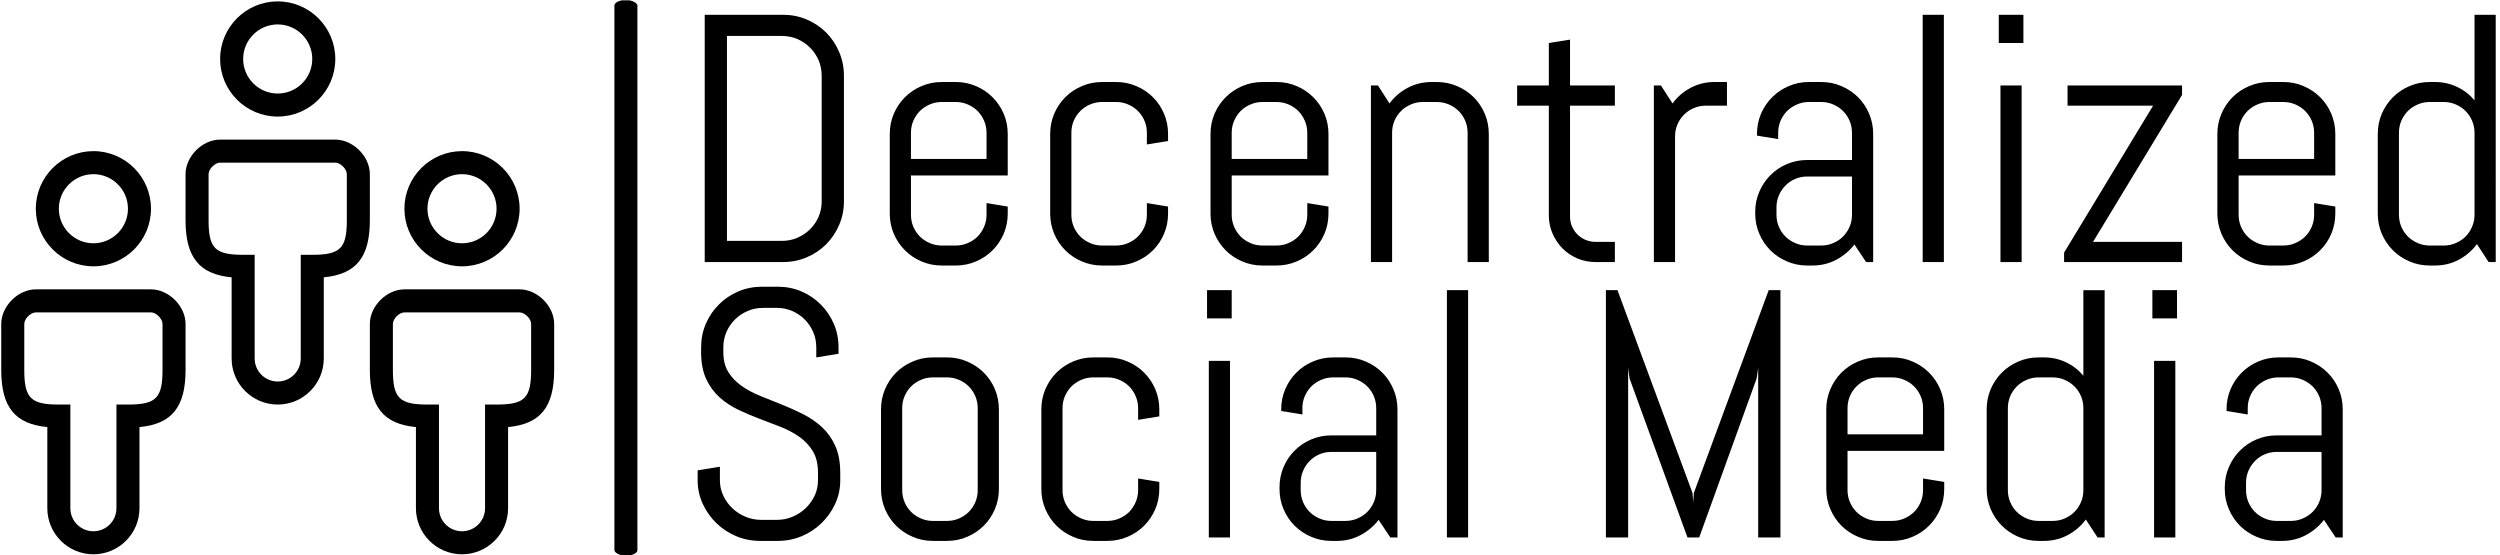<svg xmlns="http://www.w3.org/2000/svg" version="1.1" xmlns:xlink="http://www.w3.org/1999/xlink" xmlns:svgjs="http://svgjs.dev/svgjs" width="2000" height="444" viewBox="0 0 2000 444"><g transform="matrix(1,0,0,1,-1.212,0.272)"><svg viewBox="0 0 396 88" data-background-color="#ffffff" preserveAspectRatio="xMidYMid meet" height="444" width="2000" xmlns="http://www.w3.org/2000/svg" xmlns:xlink="http://www.w3.org/1999/xlink"><g id="tight-bounds" transform="matrix(1,0,0,1,0.24,-0.054)"><svg viewBox="0 0 395.52 88.108" height="88.108" width="395.52"><g><svg viewBox="0 0 548.71 122.233" height="88.108" width="395.52"><g><rect width="5.062" height="122.233" x="134.877" y="0" fill="#000000" opacity="1" stroke-width="0" stroke="transparent" fill-opacity="1" className="rect-qz-0" data-fill-palette-color="primary" rx="1%" id="qz-0" data-palette-color="#97978d"></rect></g><g transform="matrix(1,0,0,1,153.19,0.304)"><svg viewBox="0 0 395.52 121.625" height="121.625" width="395.52"><g id="textblocktransform"><svg viewBox="0 0 395.52 121.625" height="121.625" width="395.52" id="textblock"><g><svg viewBox="0 0 395.52 121.625" height="121.625" width="395.52"><g transform="matrix(1,0,0,1,0,0)"><svg width="395.52" viewBox="3 -35.01 254.57 74.49" height="121.625" data-palette-color="#97978d"><svg></svg><svg></svg><g className="wordmark-text-0" data-fill-palette-color="primary" id="text-0"><path d="M23.71-8.59v0c0 1.187-0.227 2.3-0.68 3.34-0.447 1.04-1.06 1.953-1.84 2.74-0.78 0.78-1.697 1.393-2.75 1.84-1.047 0.447-2.163 0.67-3.35 0.67v0h-11.09v-35.01h11.09c1.187 0 2.303 0.223 3.35 0.67 1.053 0.447 1.97 1.06 2.75 1.84 0.78 0.787 1.393 1.703 1.84 2.75 0.453 1.053 0.68 2.173 0.68 3.36v0zM20.56-8.59v-17.8c0-0.78-0.147-1.51-0.44-2.19-0.293-0.673-0.697-1.267-1.21-1.78-0.513-0.513-1.107-0.917-1.78-1.21-0.68-0.293-1.41-0.44-2.19-0.44v0h-7.79v29.01h7.79c0.78 0 1.51-0.147 2.19-0.44 0.673-0.293 1.267-0.693 1.78-1.2 0.513-0.507 0.917-1.097 1.21-1.77 0.293-0.673 0.44-1.4 0.44-2.18zM46.9-6.86v0c0 1.007-0.19 1.96-0.57 2.86-0.387 0.893-0.913 1.673-1.58 2.34-0.667 0.667-1.447 1.19-2.34 1.57-0.9 0.387-1.853 0.58-2.86 0.58v0h-2c-1.007 0-1.96-0.193-2.86-0.58-0.893-0.38-1.673-0.903-2.34-1.57-0.667-0.667-1.193-1.447-1.58-2.34-0.38-0.9-0.57-1.853-0.57-2.86v0-11.28c0-1.007 0.19-1.96 0.57-2.86 0.387-0.893 0.913-1.673 1.58-2.34 0.667-0.667 1.447-1.19 2.34-1.57 0.9-0.387 1.853-0.58 2.86-0.58v0h2c1.007 0 1.96 0.193 2.86 0.58 0.893 0.38 1.673 0.903 2.34 1.57 0.667 0.667 1.193 1.447 1.58 2.34 0.38 0.9 0.57 1.853 0.57 2.86v0 5.88h-13.7v5.57c0 0.6 0.113 1.167 0.34 1.7 0.233 0.527 0.543 0.987 0.93 1.38 0.393 0.387 0.853 0.693 1.38 0.92 0.533 0.233 1.1 0.35 1.7 0.35v0h2c0.6 0 1.167-0.117 1.7-0.35 0.527-0.227 0.987-0.533 1.38-0.92 0.387-0.393 0.693-0.853 0.92-1.38 0.233-0.533 0.35-1.1 0.35-1.7v0-1.66l3 0.49zM43.9-14.6v-3.71c0-0.6-0.117-1.167-0.35-1.7-0.227-0.527-0.533-0.987-0.92-1.38-0.393-0.387-0.853-0.693-1.38-0.92-0.533-0.233-1.1-0.35-1.7-0.35v0h-2c-0.6 0-1.167 0.117-1.7 0.35-0.527 0.227-0.987 0.533-1.38 0.92-0.387 0.393-0.697 0.853-0.93 1.38-0.227 0.533-0.34 1.1-0.34 1.7v0 3.71zM69.6-6.86v0c0 1.007-0.19 1.96-0.57 2.86-0.38 0.893-0.903 1.673-1.57 2.34-0.667 0.667-1.45 1.19-2.35 1.57-0.893 0.387-1.843 0.58-2.85 0.58v0h-2.01c-1.007 0-1.957-0.193-2.85-0.58-0.9-0.38-1.683-0.903-2.35-1.57-0.667-0.667-1.19-1.447-1.57-2.34-0.38-0.9-0.57-1.853-0.57-2.86v0-11.28c0-1.007 0.19-1.96 0.57-2.86 0.38-0.893 0.903-1.673 1.57-2.34 0.667-0.667 1.45-1.19 2.35-1.57 0.893-0.387 1.843-0.58 2.85-0.58v0h2.01c1.007 0 1.957 0.193 2.85 0.58 0.9 0.38 1.683 0.903 2.35 1.57 0.667 0.667 1.19 1.447 1.57 2.34 0.38 0.9 0.57 1.853 0.57 2.86v0 1l-3 0.49v-1.66c0-0.6-0.113-1.167-0.34-1.7-0.227-0.527-0.537-0.987-0.93-1.38-0.387-0.387-0.847-0.693-1.38-0.92-0.527-0.233-1.09-0.35-1.69-0.35v0h-2.01c-0.6 0-1.163 0.117-1.69 0.35-0.533 0.227-0.993 0.533-1.38 0.92-0.393 0.393-0.703 0.853-0.93 1.38-0.227 0.533-0.34 1.1-0.34 1.7v0 11.62c0 0.6 0.113 1.167 0.34 1.7 0.227 0.527 0.537 0.987 0.93 1.38 0.387 0.387 0.847 0.693 1.38 0.92 0.527 0.233 1.09 0.35 1.69 0.35v0h2.01c0.6 0 1.163-0.117 1.69-0.35 0.533-0.227 0.993-0.533 1.38-0.92 0.393-0.393 0.703-0.853 0.93-1.38 0.227-0.533 0.34-1.1 0.34-1.7v0-1.66l3 0.49zM92.31-6.86v0c0 1.007-0.19 1.96-0.57 2.86-0.387 0.893-0.913 1.673-1.58 2.34-0.667 0.667-1.447 1.19-2.34 1.57-0.9 0.387-1.853 0.58-2.86 0.58v0h-2c-1.007 0-1.96-0.193-2.86-0.58-0.893-0.38-1.673-0.903-2.34-1.57-0.667-0.667-1.193-1.447-1.58-2.34-0.38-0.9-0.57-1.853-0.57-2.86v0-11.28c0-1.007 0.19-1.96 0.57-2.86 0.387-0.893 0.913-1.673 1.58-2.34 0.667-0.667 1.447-1.19 2.34-1.57 0.9-0.387 1.853-0.58 2.86-0.58v0h2c1.007 0 1.96 0.193 2.86 0.58 0.893 0.38 1.673 0.903 2.34 1.57 0.667 0.667 1.193 1.447 1.58 2.34 0.38 0.9 0.57 1.853 0.57 2.86v0 5.88h-13.7v5.57c0 0.6 0.117 1.167 0.35 1.7 0.227 0.527 0.533 0.987 0.92 1.38 0.393 0.387 0.853 0.693 1.38 0.92 0.533 0.233 1.1 0.35 1.7 0.35v0h2c0.6 0 1.167-0.117 1.7-0.35 0.527-0.227 0.987-0.533 1.38-0.92 0.387-0.393 0.693-0.853 0.92-1.38 0.233-0.533 0.35-1.1 0.35-1.7v0-1.66l3 0.49zM89.31-14.6v-3.71c0-0.6-0.117-1.167-0.35-1.7-0.227-0.527-0.533-0.987-0.92-1.38-0.393-0.387-0.853-0.693-1.38-0.92-0.533-0.233-1.1-0.35-1.7-0.35v0h-2c-0.6 0-1.167 0.117-1.7 0.35-0.527 0.227-0.987 0.533-1.38 0.92-0.387 0.393-0.693 0.853-0.92 1.38-0.233 0.533-0.35 1.1-0.35 1.7v0 3.71zM115.01 0h-3v-18.31c0-0.6-0.113-1.167-0.34-1.7-0.227-0.527-0.537-0.987-0.93-1.38-0.387-0.387-0.847-0.693-1.38-0.92-0.527-0.233-1.09-0.35-1.69-0.35v0h-2.01c-0.6 0-1.163 0.117-1.69 0.35-0.533 0.227-0.993 0.533-1.38 0.92-0.393 0.393-0.703 0.853-0.93 1.38-0.227 0.533-0.34 1.1-0.34 1.7v0 18.31h-3v-25h1l1.63 2.54c0.687-0.927 1.547-1.663 2.58-2.21 1.033-0.547 2.16-0.82 3.38-0.82v0h0.76c1.007 0 1.957 0.193 2.85 0.58 0.9 0.38 1.683 0.903 2.35 1.57 0.667 0.667 1.19 1.447 1.57 2.34 0.38 0.9 0.57 1.853 0.57 2.86v0zM132.86 0h-2.73c-0.913 0-1.773-0.17-2.58-0.51-0.807-0.347-1.507-0.82-2.1-1.42-0.593-0.6-1.063-1.3-1.41-2.1-0.353-0.793-0.53-1.647-0.53-2.56v0-15.55h-4.49v-2.86h4.49v-6.01l3-0.48v6.49h6.35v2.86h-6.35v15.69c0 0.507 0.093 0.977 0.28 1.41 0.193 0.433 0.45 0.81 0.77 1.13 0.327 0.327 0.71 0.583 1.15 0.77 0.44 0.187 0.913 0.28 1.42 0.28v0h2.73zM148.73-22.14h-3c-0.607 0-1.173 0.113-1.7 0.34-0.527 0.227-0.987 0.537-1.38 0.93-0.387 0.387-0.697 0.847-0.93 1.38-0.227 0.527-0.34 1.09-0.34 1.69v0 17.8h-3v-25h1l1.64 2.54c0.68-0.927 1.537-1.663 2.57-2.21 1.033-0.547 2.16-0.82 3.38-0.82v0h1.76zM169.43 0h-1l-1.66-2.49c-0.68 0.893-1.533 1.613-2.56 2.16-1.027 0.547-2.15 0.82-3.37 0.82v0h-0.76c-1.007 0-1.957-0.193-2.85-0.58-0.9-0.38-1.683-0.903-2.35-1.57-0.667-0.667-1.19-1.447-1.57-2.34-0.387-0.9-0.58-1.853-0.58-2.86v0-0.24c0-1.013 0.193-1.967 0.58-2.86 0.38-0.893 0.903-1.673 1.57-2.34 0.667-0.673 1.45-1.2 2.35-1.58 0.893-0.38 1.843-0.57 2.85-0.57v0h6.35v-3.86c0-0.6-0.113-1.167-0.34-1.7-0.227-0.527-0.537-0.987-0.93-1.38-0.387-0.387-0.847-0.693-1.38-0.92-0.527-0.233-1.093-0.35-1.7-0.35v0h-1.75c-0.607 0-1.173 0.117-1.7 0.35-0.527 0.227-0.987 0.533-1.38 0.92-0.387 0.393-0.697 0.853-0.93 1.38-0.227 0.533-0.34 1.1-0.34 1.7v0 0.9l-3-0.49v-0.24c0-1.007 0.19-1.96 0.57-2.86 0.387-0.893 0.913-1.673 1.58-2.34 0.667-0.667 1.447-1.19 2.34-1.57 0.893-0.387 1.847-0.58 2.86-0.58v0h1.75c1.013 0 1.967 0.193 2.86 0.58 0.893 0.38 1.677 0.903 2.35 1.57 0.667 0.667 1.19 1.447 1.57 2.34 0.38 0.9 0.57 1.853 0.57 2.86v0zM166.43-6.69v-5.42h-6.35c-0.6 0-1.163 0.113-1.69 0.34-0.533 0.227-0.993 0.54-1.38 0.94-0.393 0.4-0.703 0.863-0.93 1.39-0.227 0.533-0.34 1.1-0.34 1.7v0 1.05c0 0.6 0.113 1.167 0.34 1.7 0.227 0.527 0.537 0.987 0.93 1.38 0.387 0.387 0.847 0.693 1.38 0.92 0.527 0.233 1.09 0.35 1.69 0.35v0h2c0.607 0 1.173-0.117 1.7-0.35 0.533-0.227 0.993-0.533 1.38-0.92 0.393-0.393 0.703-0.853 0.93-1.38 0.227-0.533 0.34-1.1 0.34-1.7zM179.44 0h-3v-35.01h3zM190.7-31.01h-3.49v-4h3.49zM190.45 0h-3v-25h3zM213.16 0h-16.7v-1.34l12.6-20.8h-12.11v-2.86h16.21v1.34l-12.6 20.8h12.6zM234.86-6.86v0c0 1.007-0.19 1.96-0.57 2.86-0.38 0.893-0.907 1.673-1.58 2.34-0.667 0.667-1.447 1.19-2.34 1.57-0.893 0.387-1.847 0.58-2.86 0.58v0h-2c-1.007 0-1.957-0.193-2.85-0.58-0.9-0.38-1.683-0.903-2.35-1.57-0.667-0.667-1.19-1.447-1.57-2.34-0.387-0.9-0.58-1.853-0.58-2.86v0-11.28c0-1.007 0.193-1.96 0.58-2.86 0.38-0.893 0.903-1.673 1.57-2.34 0.667-0.667 1.45-1.19 2.35-1.57 0.893-0.387 1.843-0.58 2.85-0.58v0h2c1.013 0 1.967 0.193 2.86 0.58 0.893 0.38 1.673 0.903 2.34 1.57 0.673 0.667 1.2 1.447 1.58 2.34 0.38 0.9 0.57 1.853 0.57 2.86v0 5.88h-13.69v5.57c0 0.6 0.113 1.167 0.34 1.7 0.227 0.527 0.537 0.987 0.93 1.38 0.387 0.387 0.847 0.693 1.38 0.92 0.527 0.233 1.09 0.35 1.69 0.35v0h2c0.607 0 1.173-0.117 1.7-0.35 0.527-0.227 0.987-0.533 1.38-0.92 0.393-0.393 0.703-0.853 0.93-1.38 0.227-0.533 0.34-1.1 0.34-1.7v0-1.66l3 0.49zM231.86-14.6v-3.71c0-0.6-0.113-1.167-0.34-1.7-0.227-0.527-0.537-0.987-0.93-1.38-0.393-0.387-0.853-0.693-1.38-0.92-0.527-0.233-1.093-0.35-1.7-0.35v0h-2c-0.6 0-1.163 0.117-1.69 0.35-0.533 0.227-0.993 0.533-1.38 0.92-0.393 0.393-0.703 0.853-0.93 1.38-0.227 0.533-0.34 1.1-0.34 1.7v0 3.71zM257.57 0h-1l-1.66-2.54c-0.687 0.927-1.543 1.663-2.57 2.21-1.02 0.547-2.143 0.82-3.37 0.82v0h-0.75c-1.013 0-1.967-0.193-2.86-0.58-0.893-0.38-1.673-0.903-2.34-1.57-0.667-0.667-1.193-1.447-1.58-2.34-0.38-0.9-0.57-1.853-0.57-2.86v0-11.28c0-1.007 0.19-1.96 0.57-2.86 0.387-0.893 0.913-1.673 1.58-2.34 0.667-0.667 1.447-1.19 2.34-1.57 0.893-0.387 1.847-0.58 2.86-0.58v0h0.75c1.127 0 2.17 0.23 3.13 0.69 0.96 0.453 1.783 1.087 2.47 1.9v0-12.11h3zM254.57-6.69v-11.62c0-0.6-0.117-1.167-0.35-1.7-0.227-0.527-0.533-0.987-0.92-1.38-0.393-0.387-0.853-0.693-1.38-0.92-0.533-0.233-1.1-0.35-1.7-0.35v0h-2c-0.607 0-1.173 0.117-1.7 0.35-0.527 0.227-0.987 0.533-1.38 0.92-0.387 0.393-0.697 0.853-0.93 1.38-0.227 0.533-0.34 1.1-0.34 1.7v0 11.62c0 0.6 0.113 1.167 0.34 1.7 0.233 0.527 0.543 0.987 0.93 1.38 0.393 0.387 0.853 0.693 1.38 0.92 0.527 0.233 1.093 0.35 1.7 0.35v0h2c0.6 0 1.167-0.117 1.7-0.35 0.527-0.227 0.987-0.533 1.38-0.92 0.387-0.393 0.693-0.853 0.92-1.38 0.233-0.533 0.35-1.1 0.35-1.7z" fill="#000000" fill-rule="nonzero" stroke="none" stroke-width="1" stroke-linecap="butt" stroke-linejoin="miter" stroke-miterlimit="10" stroke-dasharray="" stroke-dashoffset="0" font-family="none" font-weight="none" font-size="none" text-anchor="none" style="mix-blend-mode: normal" data-fill-palette-color="primary" opacity="1"></path><path transform="translate(0,38.99)" d="M23.19-9.16v1.05c0 1.193-0.24 2.31-0.72 3.35-0.48 1.04-1.123 1.95-1.93 2.73-0.8 0.787-1.733 1.403-2.8 1.85-1.067 0.447-2.193 0.67-3.38 0.67v0h-2.52c-1.187 0-2.313-0.223-3.38-0.67-1.067-0.447-2.003-1.063-2.81-1.85-0.807-0.78-1.45-1.69-1.93-2.73-0.48-1.04-0.72-2.157-0.72-3.35v0-1.39l3.15-0.51v1.9c0 0.787 0.16 1.517 0.48 2.19 0.313 0.673 0.74 1.267 1.28 1.78 0.54 0.513 1.163 0.917 1.87 1.21 0.707 0.293 1.45 0.44 2.23 0.44v0h2.2c0.78 0 1.52-0.147 2.22-0.44 0.7-0.293 1.32-0.697 1.86-1.21 0.533-0.513 0.96-1.107 1.28-1.78 0.313-0.673 0.47-1.403 0.47-2.19v0-1.05c0-1.2-0.233-2.2-0.7-3-0.473-0.793-1.1-1.473-1.88-2.04-0.787-0.56-1.67-1.037-2.65-1.43-0.987-0.387-2-0.777-3.04-1.17-1.04-0.387-2.053-0.817-3.04-1.29-0.987-0.473-1.87-1.063-2.65-1.77-0.78-0.707-1.407-1.573-1.88-2.6-0.473-1.027-0.71-2.29-0.71-3.79v0-0.65c0-1.193 0.223-2.31 0.67-3.35 0.447-1.04 1.063-1.95 1.85-2.73 0.78-0.787 1.693-1.403 2.74-1.85 1.053-0.447 2.173-0.67 3.36-0.67v0h2.25c1.187 0 2.3 0.223 3.34 0.67 1.04 0.447 1.95 1.063 2.73 1.85 0.787 0.78 1.403 1.69 1.85 2.73 0.447 1.04 0.67 2.157 0.67 3.35v0 0.9l-3.15 0.51v-1.41c0-0.787-0.147-1.517-0.44-2.19-0.293-0.673-0.693-1.263-1.2-1.77-0.5-0.507-1.09-0.907-1.77-1.2-0.673-0.293-1.4-0.44-2.18-0.44v0h-1.95c-0.787 0-1.517 0.147-2.19 0.44-0.673 0.293-1.267 0.693-1.78 1.2-0.513 0.507-0.917 1.097-1.21 1.77-0.293 0.673-0.44 1.403-0.44 2.19v0 0.65c0 1.127 0.237 2.073 0.71 2.84 0.473 0.76 1.1 1.413 1.88 1.96 0.78 0.547 1.663 1.02 2.65 1.42 0.98 0.4 1.993 0.807 3.04 1.22 1.04 0.413 2.053 0.87 3.04 1.37 0.98 0.493 1.863 1.103 2.65 1.83 0.78 0.72 1.407 1.603 1.88 2.65 0.467 1.04 0.7 2.307 0.7 3.8zM45.65-6.86v0c0 1.007-0.19 1.96-0.57 2.86-0.38 0.893-0.903 1.673-1.57 2.34-0.673 0.667-1.457 1.19-2.35 1.57-0.893 0.387-1.843 0.58-2.85 0.58v0h-2.01c-1.007 0-1.957-0.193-2.85-0.58-0.9-0.38-1.683-0.903-2.35-1.57-0.667-0.667-1.19-1.447-1.57-2.34-0.38-0.9-0.57-1.853-0.57-2.86v0-11.28c0-1.007 0.19-1.96 0.57-2.86 0.38-0.893 0.903-1.673 1.57-2.34 0.667-0.667 1.45-1.19 2.35-1.57 0.893-0.387 1.843-0.58 2.85-0.58v0h2.01c1.007 0 1.957 0.193 2.85 0.58 0.893 0.38 1.677 0.903 2.35 1.57 0.667 0.667 1.19 1.447 1.57 2.34 0.38 0.9 0.57 1.853 0.57 2.86v0zM42.65-6.69v-11.62c0-0.6-0.113-1.167-0.34-1.7-0.227-0.527-0.537-0.987-0.93-1.38-0.387-0.387-0.847-0.693-1.38-0.92-0.527-0.233-1.09-0.35-1.69-0.35v0h-2.01c-0.6 0-1.163 0.117-1.69 0.35-0.533 0.227-0.993 0.533-1.38 0.92-0.393 0.393-0.703 0.853-0.93 1.38-0.227 0.533-0.34 1.1-0.34 1.7v0 11.62c0 0.6 0.113 1.167 0.34 1.7 0.227 0.527 0.537 0.987 0.93 1.38 0.387 0.387 0.847 0.693 1.38 0.92 0.527 0.233 1.09 0.35 1.69 0.35v0h2.01c0.6 0 1.163-0.117 1.69-0.35 0.533-0.227 0.993-0.533 1.38-0.92 0.393-0.393 0.703-0.853 0.93-1.38 0.227-0.533 0.34-1.1 0.34-1.7zM68.36-6.86v0c0 1.007-0.19 1.96-0.57 2.86-0.387 0.893-0.913 1.673-1.58 2.34-0.667 0.667-1.447 1.19-2.34 1.57-0.9 0.387-1.853 0.58-2.86 0.58v0h-2c-1.007 0-1.96-0.193-2.86-0.58-0.893-0.38-1.673-0.903-2.34-1.57-0.667-0.667-1.193-1.447-1.58-2.34-0.38-0.9-0.57-1.853-0.57-2.86v0-11.28c0-1.007 0.19-1.96 0.57-2.86 0.387-0.893 0.913-1.673 1.58-2.34 0.667-0.667 1.447-1.19 2.34-1.57 0.9-0.387 1.853-0.58 2.86-0.58v0h2c1.007 0 1.96 0.193 2.86 0.58 0.893 0.38 1.673 0.903 2.34 1.57 0.667 0.667 1.193 1.447 1.58 2.34 0.38 0.9 0.57 1.853 0.57 2.86v0 1l-3 0.49v-1.66c0-0.6-0.117-1.167-0.35-1.7-0.227-0.527-0.533-0.987-0.92-1.38-0.393-0.387-0.853-0.693-1.38-0.92-0.533-0.233-1.1-0.35-1.7-0.35v0h-2c-0.6 0-1.167 0.117-1.7 0.35-0.527 0.227-0.987 0.533-1.38 0.92-0.387 0.393-0.697 0.853-0.93 1.38-0.227 0.533-0.34 1.1-0.34 1.7v0 11.62c0 0.6 0.113 1.167 0.34 1.7 0.233 0.527 0.543 0.987 0.93 1.38 0.393 0.387 0.853 0.693 1.38 0.92 0.533 0.233 1.1 0.35 1.7 0.35v0h2c0.6 0 1.167-0.117 1.7-0.35 0.527-0.227 0.987-0.533 1.38-0.92 0.387-0.393 0.693-0.853 0.92-1.38 0.233-0.533 0.35-1.1 0.35-1.7v0-1.66l3 0.49zM78.61-31.01h-3.49v-4h3.49zM78.37 0h-3v-25h3zM102.08 0h-1.01l-1.66-2.49c-0.68 0.893-1.533 1.613-2.56 2.16-1.027 0.547-2.15 0.82-3.37 0.82v0h-0.76c-1.007 0-1.957-0.193-2.85-0.58-0.893-0.38-1.677-0.903-2.35-1.57-0.667-0.667-1.19-1.447-1.57-2.34-0.38-0.9-0.57-1.853-0.57-2.86v0-0.24c0-1.013 0.19-1.967 0.57-2.86 0.38-0.893 0.903-1.673 1.57-2.34 0.673-0.673 1.457-1.2 2.35-1.58 0.893-0.38 1.843-0.57 2.85-0.57v0h6.35v-3.86c0-0.6-0.113-1.167-0.34-1.7-0.227-0.527-0.537-0.987-0.93-1.38-0.387-0.387-0.847-0.693-1.38-0.92-0.527-0.233-1.09-0.35-1.69-0.35v0h-1.76c-0.6 0-1.167 0.117-1.7 0.35-0.527 0.227-0.987 0.533-1.38 0.92-0.387 0.393-0.697 0.853-0.93 1.38-0.227 0.533-0.34 1.1-0.34 1.7v0 0.9l-3-0.49v-0.24c0-1.007 0.19-1.96 0.57-2.86 0.387-0.893 0.913-1.673 1.58-2.34 0.667-0.667 1.447-1.19 2.34-1.57 0.9-0.387 1.853-0.58 2.86-0.58v0h1.76c1.007 0 1.957 0.193 2.85 0.58 0.9 0.38 1.683 0.903 2.35 1.57 0.667 0.667 1.19 1.447 1.57 2.34 0.387 0.9 0.58 1.853 0.58 2.86v0zM99.07-6.69v-5.42h-6.35c-0.6 0-1.163 0.113-1.69 0.34-0.533 0.227-0.993 0.54-1.38 0.94-0.393 0.4-0.703 0.863-0.93 1.39-0.227 0.533-0.34 1.1-0.34 1.7v0 1.05c0 0.6 0.113 1.167 0.34 1.7 0.227 0.527 0.537 0.987 0.93 1.38 0.387 0.387 0.847 0.693 1.38 0.92 0.527 0.233 1.09 0.35 1.69 0.35v0h2.01c0.6 0 1.163-0.117 1.69-0.35 0.533-0.227 0.993-0.533 1.38-0.92 0.393-0.393 0.703-0.853 0.93-1.38 0.227-0.533 0.34-1.1 0.34-1.7zM112.08 0h-3v-35.01h3zM156.3 0h-3.15v-24l-0.22 1.49-8.13 22.51h-1.66l-8.2-22.51-0.2-1.49v24h-3.15v-35.01h1.64l10.62 28.71 0.1 1.3 0.09-1.3 10.6-28.71h1.66zM179.49-6.86v0c0 1.007-0.19 1.96-0.57 2.86-0.387 0.893-0.913 1.673-1.58 2.34-0.667 0.667-1.447 1.19-2.34 1.57-0.893 0.387-1.847 0.58-2.86 0.58v0h-2c-1.007 0-1.957-0.193-2.85-0.58-0.9-0.38-1.683-0.903-2.35-1.57-0.667-0.667-1.19-1.447-1.57-2.34-0.387-0.9-0.58-1.853-0.58-2.86v0-11.28c0-1.007 0.193-1.96 0.58-2.86 0.38-0.893 0.903-1.673 1.57-2.34 0.667-0.667 1.45-1.19 2.35-1.57 0.893-0.387 1.843-0.58 2.85-0.58v0h2c1.013 0 1.967 0.193 2.86 0.58 0.893 0.38 1.673 0.903 2.34 1.57 0.667 0.667 1.193 1.447 1.58 2.34 0.38 0.9 0.57 1.853 0.57 2.86v0 5.88h-13.69v5.57c0 0.6 0.113 1.167 0.34 1.7 0.227 0.527 0.537 0.987 0.93 1.38 0.387 0.387 0.843 0.693 1.37 0.92 0.533 0.233 1.1 0.35 1.7 0.35v0h2c0.607 0 1.173-0.117 1.7-0.35 0.527-0.227 0.987-0.533 1.38-0.92 0.393-0.393 0.703-0.853 0.93-1.38 0.227-0.533 0.34-1.1 0.34-1.7v0-1.66l3 0.49zM176.49-14.6v-3.71c0-0.6-0.113-1.167-0.34-1.7-0.227-0.527-0.537-0.987-0.93-1.38-0.393-0.387-0.853-0.693-1.38-0.92-0.527-0.233-1.093-0.35-1.7-0.35v0h-2c-0.6 0-1.167 0.117-1.7 0.35-0.527 0.227-0.983 0.533-1.37 0.92-0.393 0.393-0.703 0.853-0.93 1.38-0.227 0.533-0.34 1.1-0.34 1.7v0 3.71zM202.2 0h-1l-1.66-2.54c-0.687 0.927-1.543 1.663-2.57 2.21-1.027 0.547-2.15 0.82-3.37 0.82v0h-0.75c-1.013 0-1.967-0.193-2.86-0.58-0.893-0.38-1.673-0.903-2.34-1.57-0.667-0.667-1.193-1.447-1.58-2.34-0.38-0.9-0.57-1.853-0.57-2.86v0-11.28c0-1.007 0.19-1.96 0.57-2.86 0.387-0.893 0.913-1.673 1.58-2.34 0.667-0.667 1.447-1.19 2.34-1.57 0.893-0.387 1.847-0.58 2.86-0.58v0h0.75c1.127 0 2.17 0.23 3.13 0.69 0.96 0.453 1.78 1.087 2.46 1.9v0-12.11h3.01zM199.19-6.69v-11.62c0-0.6-0.113-1.167-0.34-1.7-0.227-0.527-0.537-0.987-0.93-1.38-0.387-0.387-0.843-0.693-1.37-0.92-0.533-0.233-1.1-0.35-1.7-0.35v0h-2c-0.607 0-1.173 0.117-1.7 0.35-0.527 0.227-0.987 0.533-1.38 0.92-0.393 0.393-0.703 0.853-0.93 1.38-0.227 0.533-0.34 1.1-0.34 1.7v0 11.62c0 0.6 0.113 1.167 0.34 1.7 0.227 0.527 0.537 0.987 0.93 1.38 0.393 0.387 0.853 0.693 1.38 0.92 0.527 0.233 1.093 0.35 1.7 0.35v0h2c0.6 0 1.167-0.117 1.7-0.35 0.527-0.227 0.983-0.533 1.37-0.92 0.393-0.393 0.703-0.853 0.93-1.38 0.227-0.533 0.34-1.1 0.34-1.7zM212.45-31.01h-3.49v-4h3.49zM212.21 0h-3.01v-25h3.01zM235.91 0h-1l-1.66-2.49c-0.68 0.893-1.533 1.613-2.56 2.16-1.027 0.547-2.15 0.82-3.37 0.82v0h-0.76c-1.007 0-1.957-0.193-2.85-0.58-0.9-0.38-1.683-0.903-2.35-1.57-0.667-0.667-1.19-1.447-1.57-2.34-0.387-0.9-0.58-1.853-0.58-2.86v0-0.24c0-1.013 0.193-1.967 0.58-2.86 0.38-0.893 0.903-1.673 1.57-2.34 0.667-0.673 1.45-1.2 2.35-1.58 0.893-0.38 1.843-0.57 2.85-0.57v0h6.35v-3.86c0-0.6-0.113-1.167-0.34-1.7-0.227-0.527-0.537-0.987-0.93-1.38-0.393-0.387-0.853-0.693-1.38-0.92-0.527-0.233-1.093-0.35-1.7-0.35v0h-1.75c-0.607 0-1.173 0.117-1.7 0.35-0.527 0.227-0.987 0.533-1.38 0.92-0.393 0.393-0.703 0.853-0.93 1.38-0.227 0.533-0.34 1.1-0.34 1.7v0 0.9l-3-0.49v-0.24c0-1.007 0.19-1.96 0.57-2.86 0.387-0.893 0.913-1.673 1.58-2.34 0.667-0.667 1.447-1.19 2.34-1.57 0.893-0.387 1.847-0.58 2.86-0.58v0h1.75c1.013 0 1.967 0.193 2.86 0.58 0.893 0.38 1.673 0.903 2.34 1.57 0.673 0.667 1.2 1.447 1.58 2.34 0.38 0.9 0.57 1.853 0.57 2.86v0zM232.91-6.69v-5.42h-6.35c-0.6 0-1.163 0.113-1.69 0.34-0.533 0.227-0.993 0.54-1.38 0.94-0.393 0.4-0.703 0.863-0.93 1.39-0.227 0.533-0.34 1.1-0.34 1.7v0 1.05c0 0.6 0.113 1.167 0.34 1.7 0.227 0.527 0.537 0.987 0.93 1.38 0.387 0.387 0.847 0.693 1.38 0.92 0.527 0.233 1.09 0.35 1.69 0.35v0h2c0.607 0 1.173-0.117 1.7-0.35 0.527-0.227 0.987-0.533 1.38-0.92 0.393-0.393 0.703-0.853 0.93-1.38 0.227-0.533 0.34-1.1 0.34-1.7z" fill="#000000" fill-rule="nonzero" stroke="none" stroke-width="1" stroke-linecap="butt" stroke-linejoin="miter" stroke-miterlimit="10" stroke-dasharray="" stroke-dashoffset="0" font-family="none" font-weight="none" font-size="none" text-anchor="none" style="mix-blend-mode: normal" data-fill-palette-color="primary" opacity="1"></path></g></svg></g></svg></g></svg></g></svg></g><g transform="matrix(1,0,0,1,0,0.304)"><svg viewBox="0 0 121.625 121.625" height="121.625" width="121.625"><g><svg xmlns="http://www.w3.org/2000/svg" xmlns:xlink="http://www.w3.org/1999/xlink" version="1.1" x="0" y="0" viewBox="0 0 48 48" style="enable-background:new 0 0 48 48;" xml:space="preserve" height="121.625" width="121.625" className="icon-icon-0" data-fill-palette-color="accent" id="icon-0"><g fill="#97978d" data-fill-palette-color="accent"><path d="M8.001 23C5.243 23 3 20.757 3 18s2.243-5 5.001-5C10.758 13 13 15.243 13 18S10.758 23 8.001 23zM8.001 15C6.348 15 5 16.346 5 18s1.348 3 3.001 3S11 19.654 11 18 9.654 15 8.001 15z" fill="#000000" data-fill-palette-color="accent"></path><path d="M40.001 23C37.243 23 35 20.757 35 18s2.243-5 5.001-5C42.758 13 45 15.243 45 18S42.758 23 40.001 23zM40.001 15C38.348 15 37 16.346 37 18s1.348 3 3.001 3S43 19.654 43 18 41.654 15 40.001 15z" fill="#000000" data-fill-palette-color="accent"></path><path d="M24.001 10C21.243 10 19 7.757 19 5s2.243-5 5.001-5C26.758 0 29 2.243 29 5S26.758 10 24.001 10zM24.001 2C22.348 2 21 3.346 21 5s1.348 3 3.001 3S27 6.654 27 5 25.654 2 24.001 2z" fill="#000000" data-fill-palette-color="accent"></path><path d="M8 48c-2.206 0-4-1.794-4-4v-7.044C1.174 36.689 0 35.197 0 32v-4c0-1.542 1.458-3 3-3h10c1.542 0 3 1.458 3 3v4c0 3.197-1.174 4.689-4 4.956V44C12 46.206 10.206 48 8 48zM3 27c-0.448 0-1 0.551-1 1v4c0 2.439 0.561 3 3 3h1v9c0 1.104 0.896 2 2 2s2-0.896 2-2v-9h1c2.439 0 3-0.561 3-3v-4c0-0.449-0.552-1-1-1H3z" fill="#000000" data-fill-palette-color="accent"></path><path d="M24 35c-2.206 0-4-1.794-4-4v-7.044c-2.826-0.266-4-1.759-4-4.956v-4c0-1.542 1.458-3 3-3h10c1.542 0 3 1.458 3 3v4c0 3.197-1.174 4.69-4 4.956V31C28 33.206 26.206 35 24 35zM19 14c-0.448 0-1 0.551-1 1v4c0 2.439 0.561 3 3 3h1v9c0 1.104 0.896 2 2 2s2-0.896 2-2v-9h1c2.439 0 3-0.561 3-3v-4c0-0.449-0.552-1-1-1H19z" fill="#000000" data-fill-palette-color="accent"></path><path d="M40 48c-2.206 0-4-1.794-4-4v-7.044c-2.826-0.267-4-1.759-4-4.956v-4c0-1.542 1.458-3 3-3h10c1.542 0 3 1.458 3 3v4c0 3.197-1.174 4.689-4 4.956V44C44 46.206 42.206 48 40 48zM35 27c-0.448 0-1 0.551-1 1v4c0 2.439 0.561 3 3 3h1v9c0 1.104 0.896 2 2 2s2-0.896 2-2v-9h1c2.439 0 3-0.561 3-3v-4c0-0.449-0.552-1-1-1H35z" fill="#000000" data-fill-palette-color="accent"></path></g></svg></g></svg></g></svg></g><defs></defs></svg><rect width="395.52" height="88.108" fill="none" stroke="none" visibility="hidden"></rect></g></svg></g></svg>